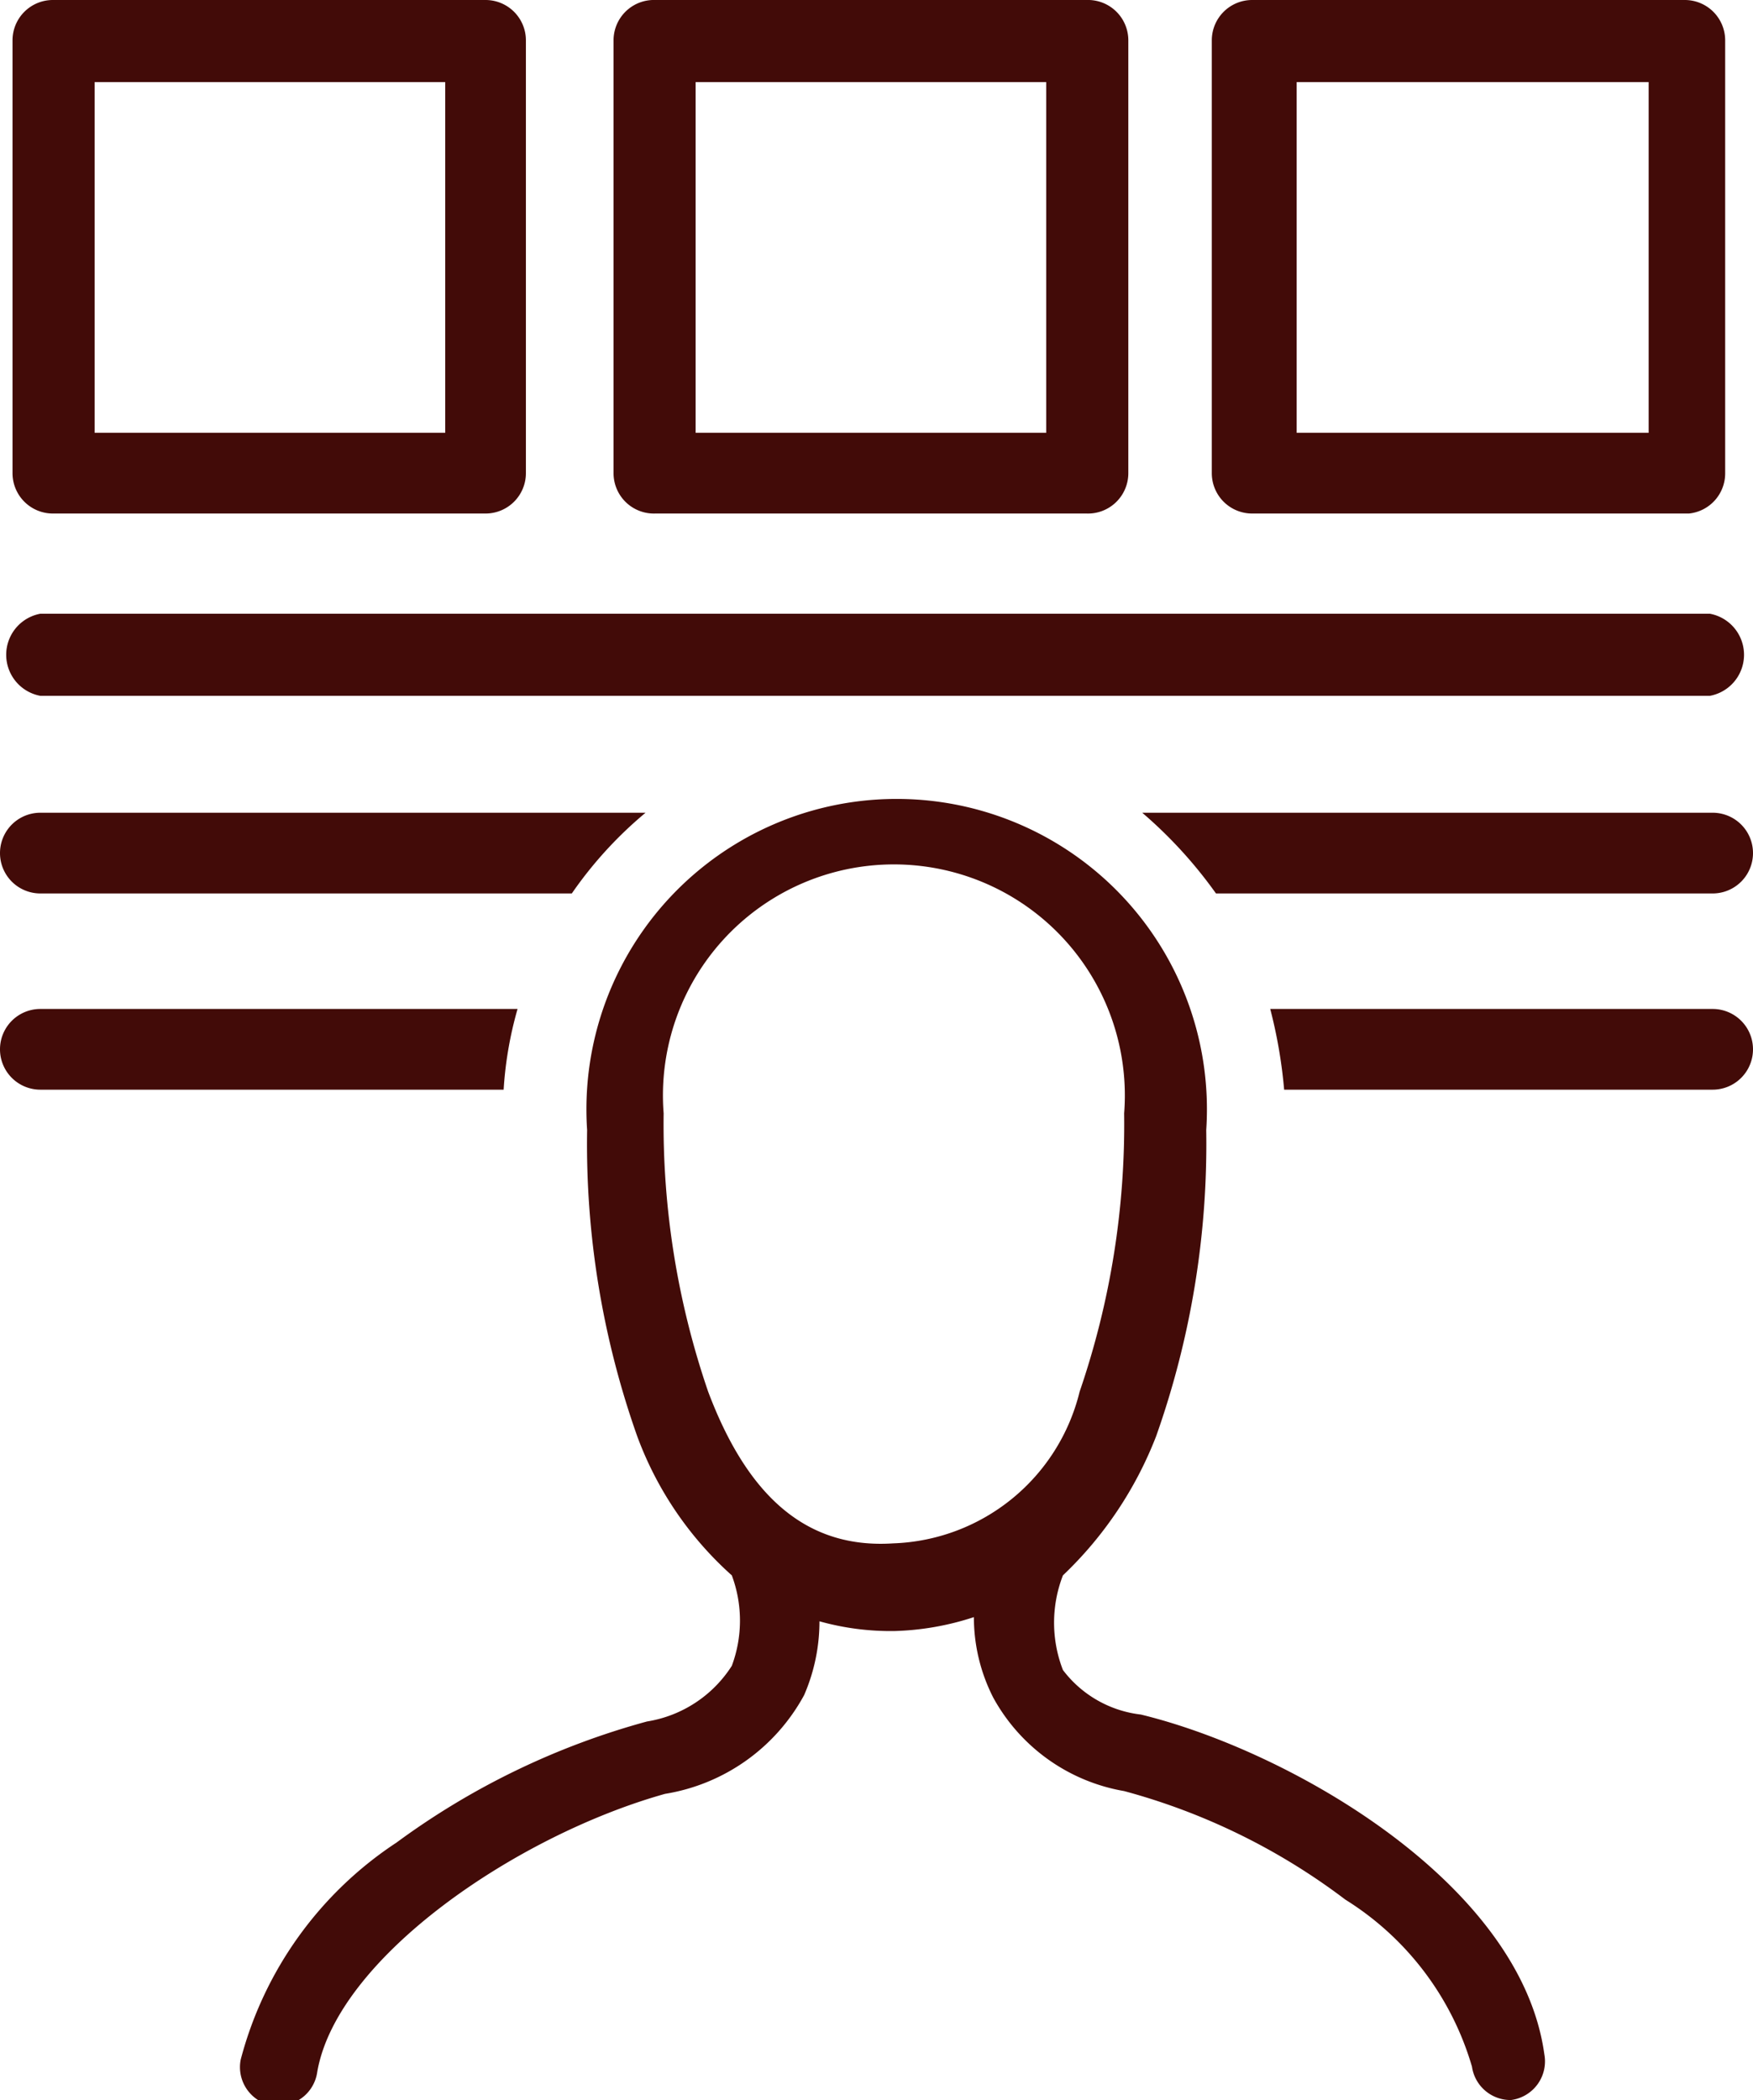 <svg xmlns="http://www.w3.org/2000/svg" viewBox="0 0 12.6 15.09"><defs><style>.cls-1{fill:#420B08;}</style></defs><title>kisiselislemler</title><g id="Layer_2" data-name="Layer 2"><g id="ikonlar"><path class="cls-1" d="M8.2,12.32A.82.82,0,0,1,7.64,12a.94.94,0,0,1,0-.68,2.75,2.75,0,0,0,.67-1,6.29,6.29,0,0,0,.36-2.2,2.23,2.23,0,1,0-4.45,0,6.29,6.29,0,0,0,.36,2.2,2.5,2.5,0,0,0,.68,1,.93.93,0,0,1,0,.65.89.89,0,0,1-.61.4,5.45,5.45,0,0,0-1.8.87,2.68,2.68,0,0,0-1.12,1.56.28.28,0,0,0,.23.33H2a.28.28,0,0,0,.28-.24c.14-.82,1.43-1.7,2.5-2a1.39,1.39,0,0,0,1-.71,1.33,1.33,0,0,0,.11-.53,1.9,1.9,0,0,0,.54.07A2,2,0,0,0,7,11.62a1.27,1.27,0,0,0,.14.58,1.33,1.33,0,0,0,.94.67,4.62,4.62,0,0,1,1.59.78,2.11,2.11,0,0,1,.91,1.2.28.28,0,0,0,.28.24h0a.28.28,0,0,0,.24-.33C10.93,13.53,9.27,12.58,8.2,12.32ZM5.09,10a5.92,5.92,0,0,1-.32-2,1.66,1.66,0,1,1,3.31,0,5.92,5.92,0,0,1-.32,2,1.43,1.43,0,0,1-1.34,1.09C5.81,11.13,5.38,10.77,5.09,10Z"/><path class="cls-1" d="M12.31,7.25H9.13a3.51,3.51,0,0,1,.1.58h3.08a.29.29,0,0,0,0-.58Z"/><path class="cls-1" d="M.29,7.25a.29.29,0,0,0,0,.58H3.62a2.7,2.7,0,0,1,.1-.58Z"/><path class="cls-1" d="M4.64,5.84H.29a.29.29,0,0,0,0,.58H4.11A2.9,2.9,0,0,1,4.64,5.84Z"/><path class="cls-1" d="M8.74,6.42h3.57a.29.29,0,1,0,0-.58H8.21A3.23,3.23,0,0,1,8.74,6.42Z"/><path class="cls-1" d="M12.31,5H.29a.3.3,0,0,1,0-.59h12a.3.3,0,0,1,0,.59Z"/><path class="cls-1" d="M12.14,3.69H9a.29.29,0,0,1-.29-.29V.29A.29.29,0,0,1,9,0h3.11a.29.29,0,0,1,.29.29V3.4A.29.29,0,0,1,12.14,3.69ZM9.32,3.11h2.53V.59H9.32Z"/><path class="cls-1" d="M7.81,3.69H4.71a.29.29,0,0,1-.3-.29V.29A.29.29,0,0,1,4.71,0h3.1a.29.29,0,0,1,.3.29V3.4A.29.29,0,0,1,7.81,3.69ZM5,3.11H7.52V.59H5Z"/><path class="cls-1" d="M3.49,3.69H.38A.29.29,0,0,1,.09,3.4V.29A.29.29,0,0,1,.38,0H3.49a.29.29,0,0,1,.29.29V3.4A.29.29,0,0,1,3.49,3.69ZM.68,3.11H3.2V.59H.68Z"/></g></g></svg>

